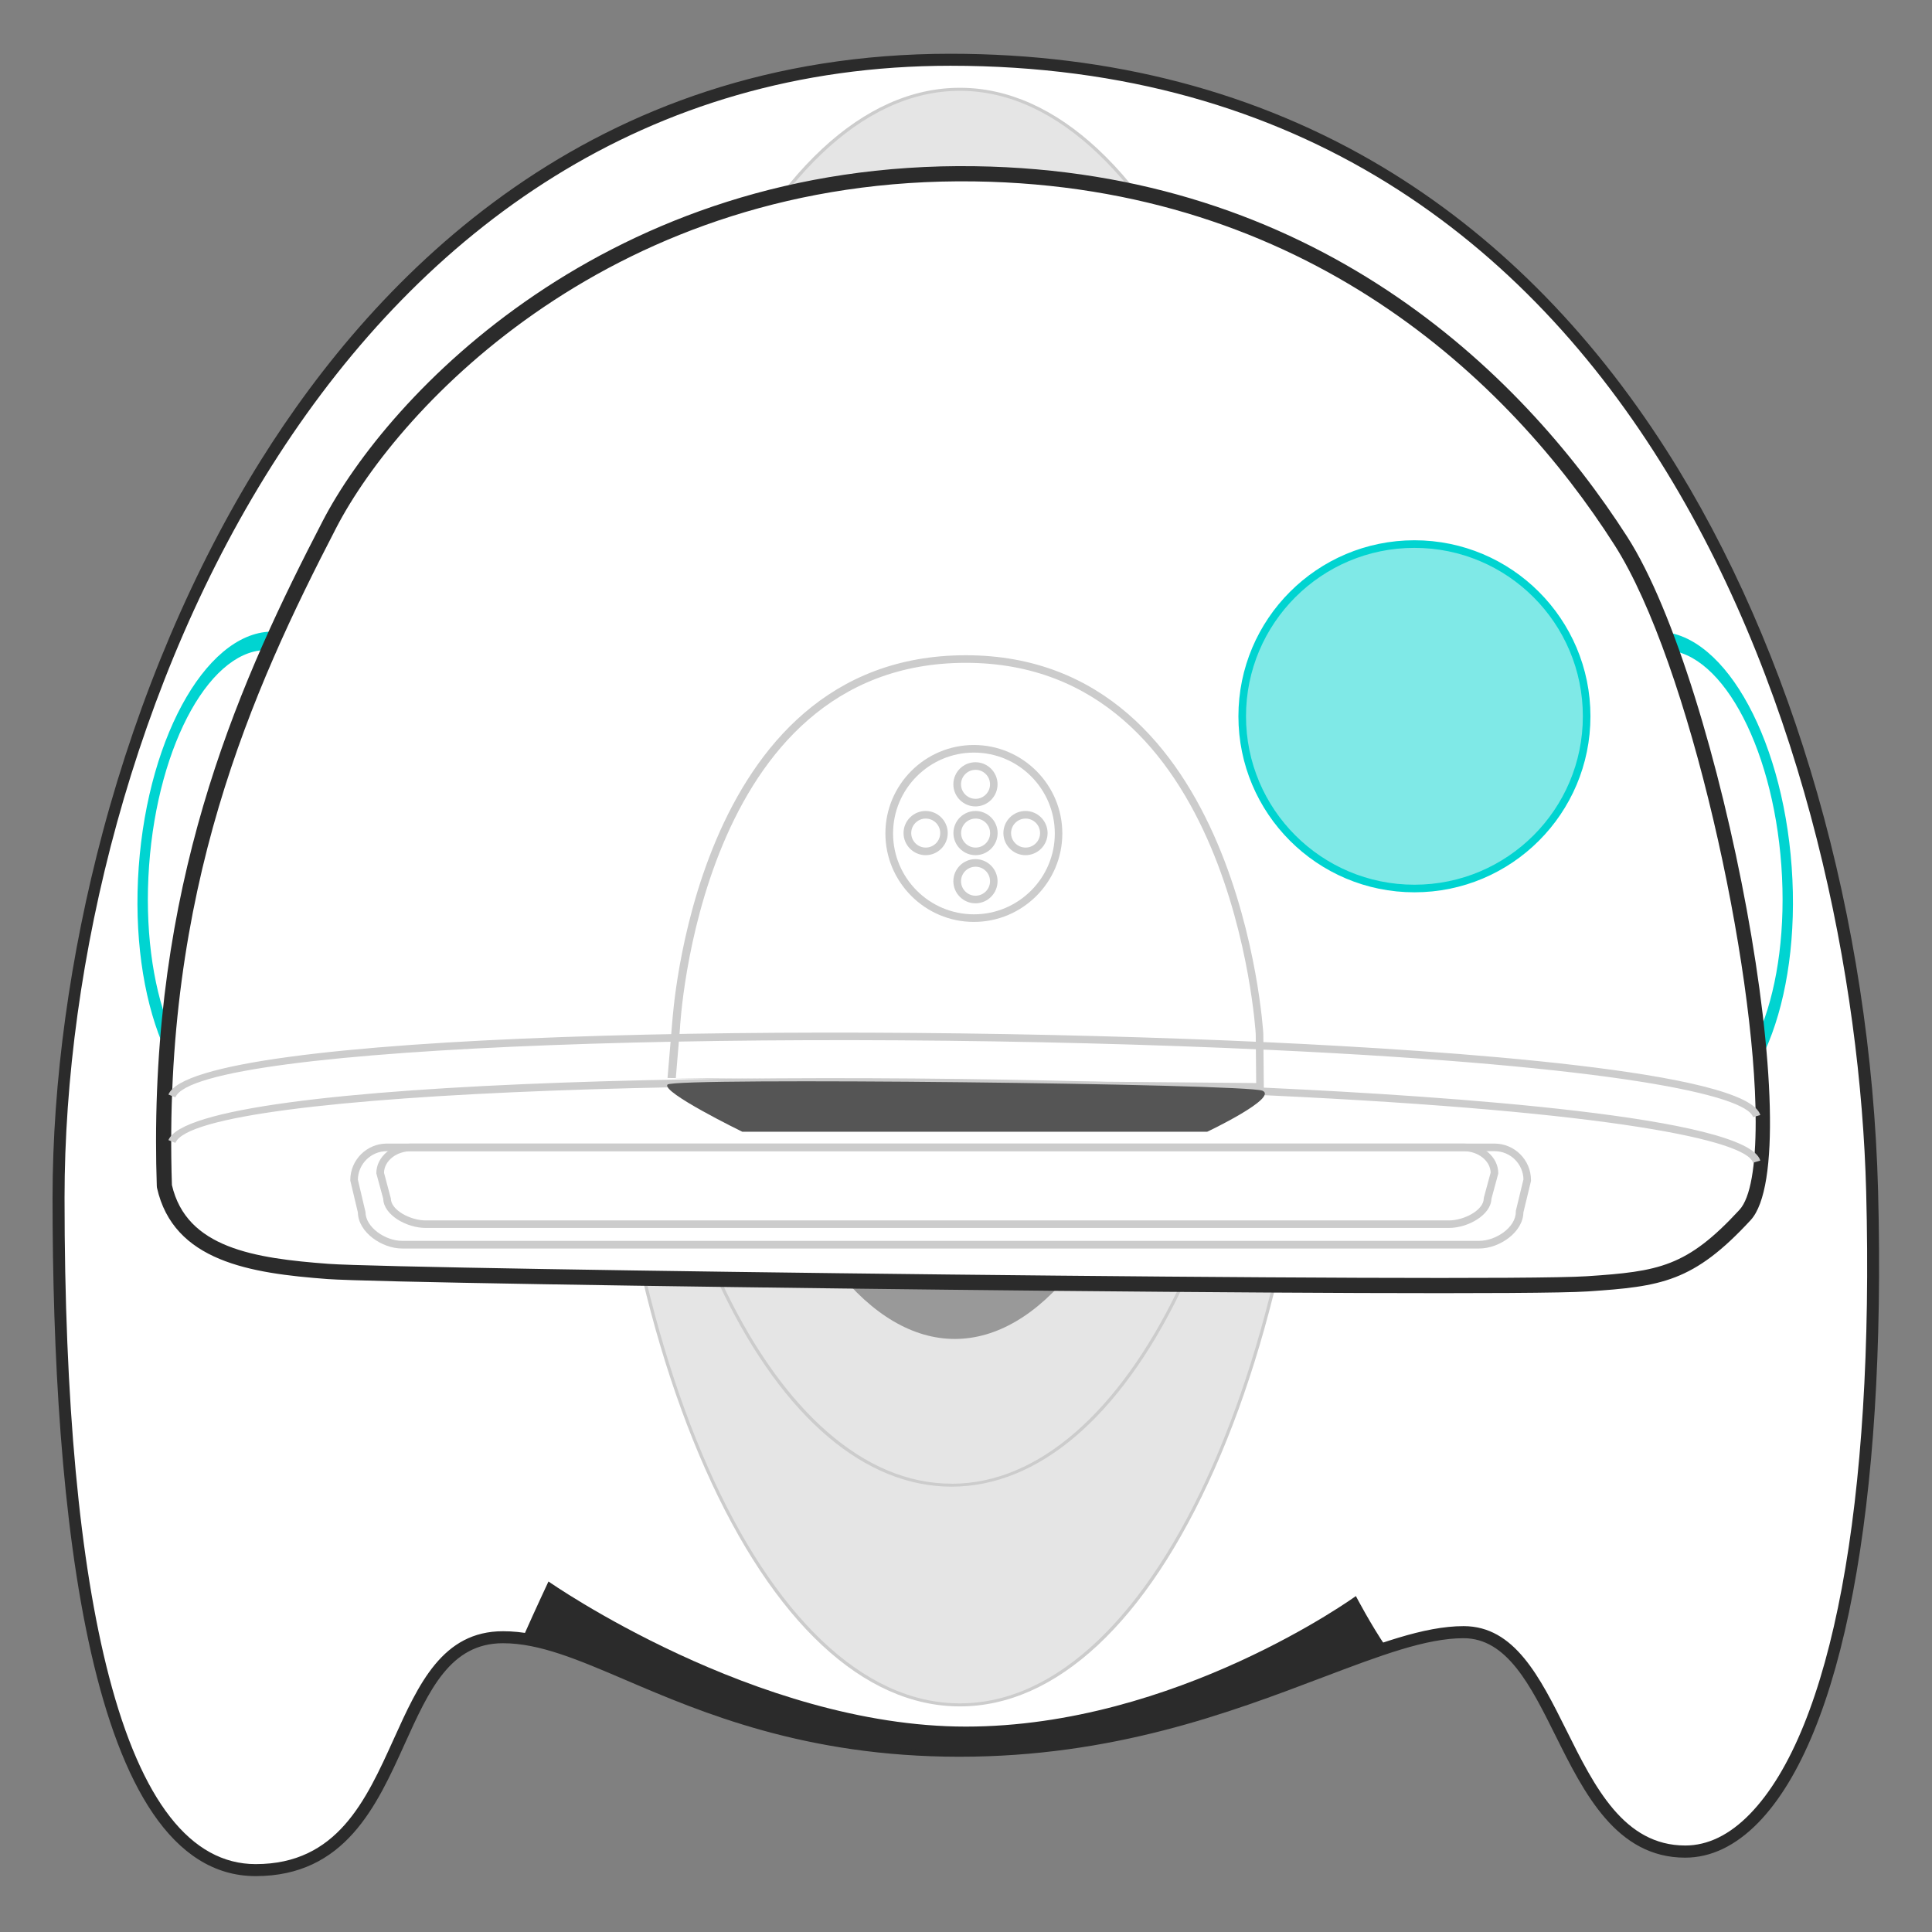 <?xml version="1.0" encoding="UTF-8"?><svg id="Capteur-3" xmlns="http://www.w3.org/2000/svg" viewBox="0 0 254.43 254.43"><rect x="0" y="0" width="254.43" height="254.43" fill="#808080" stroke="none"/><g id="Body-3"><g id="Volume-3"><path d="M221.92,243.83c13.46,0,26.2-26.66,24.61-86.97-1.59-60.34-31.88-148.99-121.38-148.99C41.47,7.87,7.71,99.58,7.71,157.74c0,50.52,7.01,88.54,25.95,88.54,21.04,0,16.57-30.68,32.58-30.68,12.9,0,27.26,14.95,60.1,14.95s53.26-15.62,66.4-15.62,12.9,28.9,29.19,28.9Z" style="fill:#fff;"/><path d="M125.16,7.08c21.24,0,40.39,5.02,56.9,14.91,14.6,8.75,27.19,21.3,37.42,37.33,16.76,26.26,26.91,61.8,27.85,97.53,1.09,41.45-4.66,71.76-15.77,83.17-2.99,3.06-6.23,4.62-9.64,4.62-9.07,0-13.32-8.53-17.06-16.05-3.29-6.61-6.4-12.85-12.12-12.85-4.94,0-10.95,2.28-18.56,5.16-12.28,4.66-27.57,10.45-47.83,10.45s-33.95-5.82-43.88-10.07c-6.38-2.73-11.42-4.88-16.23-4.88-6.95,0-9.73,6.17-12.96,13.3-3.68,8.14-7.86,17.37-19.61,17.37-22.11,0-26.75-48.58-26.75-89.33,0-15.29,2.29-31.94,6.61-48.16,4.77-17.88,11.98-34.83,20.85-49.01C49.65,36.17,77.8,7.08,125.16,7.08Zm96.77,235.96c2.97,0,5.83-1.39,8.51-4.14,10.81-11.1,16.4-41,15.32-82.02-1.45-55.05-28.48-148.22-120.59-148.22C44.69,8.66,8.5,95.84,8.5,157.74c0,26.92,1.97,48.12,5.85,63.02,4.27,16.41,10.77,24.73,19.32,24.73,10.73,0,14.51-8.36,18.17-16.44,3.31-7.32,6.44-14.23,14.41-14.23,5.13,0,10.3,2.21,16.85,5.01,10.35,4.43,23.23,9.94,43.26,9.94s35.11-5.74,47.27-10.35c7.76-2.94,13.89-5.27,19.12-5.27,6.7,0,10.02,6.67,13.54,13.72,3.71,7.46,7.56,15.17,15.65,15.17Z" style="fill:#2b2b2b;"/></g><g id="Collerette-3"><ellipse cx="126.41" cy="118.14" rx="47.17" ry="106.38" style="fill:#e5e5e5;"/><path d="M126.41,11.56c12.68,0,24.59,11.11,33.54,31.28,8.92,20.12,13.83,46.86,13.83,75.3s-4.91,55.19-13.83,75.3c-8.94,20.17-20.85,31.28-33.54,31.28s-24.59-11.11-33.54-31.28c-8.92-20.12-13.83-46.86-13.83-75.3s4.91-55.19,13.83-75.3c8.94-20.17,20.85-31.28,33.54-31.28Zm0,212.76c25.9,0,46.97-47.63,46.97-106.18S152.32,11.96,126.41,11.96s-46.97,47.63-46.97,106.18,21.07,106.18,46.97,106.18Z" style="fill:#ccc;"/><path d="M125.31,21.88c11.37,0,22.05,9.06,30.06,25.52,7.99,16.41,12.4,38.23,12.4,61.43s-4.4,45.02-12.4,61.43c-8.02,16.46-18.69,25.52-30.06,25.52s-22.05-9.06-30.06-25.52c-7.99-16.41-12.4-38.23-12.4-61.43s4.4-45.02,12.4-61.43c8.02-16.46,18.69-25.52,30.06-25.52Zm0,173.52c23.19,0,42.06-38.84,42.06-86.57S148.5,22.25,125.31,22.25s-42.06,38.84-42.06,86.57,18.87,86.57,42.06,86.57Z" style="fill:#ccc;"/><ellipse cx="125.74" cy="107.13" rx="31.38" ry="69.2" style="fill:#999;"/></g><g id="EpauleGauche-3"><ellipse cx="220.05" cy="115.33" rx="15.94" ry="32.21" transform="translate(-7.68 16.03) rotate(-4.1)" style="fill:#00d4d1;"/><ellipse cx="220.77" cy="115" rx="13.86" ry="29.45" transform="translate(-7.66 16.08) rotate(-4.1)" style="fill:#fff;"/></g><g id="EpauleDroite-3"><ellipse cx="34.17" cy="115.33" rx="32.21" ry="15.94" transform="translate(-83.31 141.16) rotate(-85.9)" style="fill:#00d4d1;"/><ellipse cx="33.45" cy="115" rx="29.45" ry="13.86" transform="translate(-83.64 140.14) rotate(-85.9)" style="fill:#fff;"/></g><g id="CapteurAvant-3"><path d="M182.6,216.99c-2.05-2.98-4.04-6.8-4.04-6.8,0,0-23.71,17.19-51.37,17.19s-54.96-19.11-54.96-19.11c0,0-1.66,3.53-3.23,7.07,6.86,.84,26.57,15.21,57.35,15.21s48.14-11.13,56.26-13.56Z" style="fill:#2b2b2b;"/></g></g><g id="Head-3"><path d="M229.81,160.01c7.17-7.76-3.25-69.23-16.33-88.75s-39.38-47.71-85.11-48.37c-45.72-.66-75.29,27.47-84.97,46.16s-23.11,46.25-21.75,87.14c2,8.92,11.38,10.49,21.56,11.25s153.89,2.42,165.84,1.63c9.75-.65,13.59-1.3,20.76-9.06Z" style="fill:#fff;"/><path d="M20.55,150.3c0-36.17,11.27-61.08,21.96-81.71,8.53-16.46,37.45-47.4,85.87-46.7,44.41,.64,71.68,26.61,85.92,48.81,12.41,19.35,24.11,81.46,16.24,89.99h0c-7.53,8.15-11.75,8.73-21.43,9.38-12.91,.86-156.31-.91-165.98-1.63-10.17-.76-20.29-2.31-22.46-12.03l-.02-.19c-.07-2.01-.1-3.98-.1-5.92Zm210.66-2.59c0-20.39-8.7-60.42-18.57-75.9-13.92-21.84-40.74-47.29-84.29-47.92-47.45-.69-75.74,29.54-84.07,45.62-11.14,21.5-22.91,47.69-21.64,86.55,1.92,8.3,10.86,9.65,20.64,10.38,9.65,.72,152.81,2.48,165.7,1.63,9.51-.63,13.16-1.23,20.09-8.74h0c1.47-1.59,2.14-5.81,2.14-11.62Z" style="fill:#2b2b2b;"/><path d="M22.18,144.15c3.33-8.31,86.71-9.6,145.03-6.88,23.4,1.09,62.9,3.79,64.61,9.57l-.96,.28c-.85-2.88-18.03-6.72-63.7-8.86-62.94-2.94-141.23-.81-144.06,6.25l-.93-.37Z" style="fill:#ccc;"/><path d="M22.18,150.15c3.33-8.31,86.71-9.6,145.03-6.88,23.4,1.09,62.9,3.79,64.61,9.57l-.96,.28c-.85-2.88-18.03-6.72-63.7-8.86-62.94-2.94-141.23-.81-144.06,6.25l-.93-.37Z" style="fill:#ccc;"/><path d="M46.13,155.47v-.06c0-2.65,2.16-4.81,4.81-4.81H196.81c2.65,0,4.81,2.16,4.81,4.81v.12s-1,4.14-1,4.14c-.05,2.64-3.2,4.75-5.81,4.75H52.94c-2.61,0-5.76-2.11-5.81-4.75l-1-4.2Zm154.5-.12c-.03-2.08-1.73-3.75-3.81-3.75H50.94c-2.08,0-3.78,1.68-3.81,3.75l1,4.25c0,2.05,2.65,3.81,4.81,3.81H194.81c2.17,0,4.81-1.76,4.81-3.81v-.12s1-4.14,1-4.14Z" style="fill:#ccc;"/><path d="M49.56,154.57v-.07c0-2.15,2.06-3.9,4.59-3.9H192.71c2.53,0,4.6,1.75,4.6,3.9l-.02,.13-.88,3.25c-.07,2.13-3.09,3.83-5.59,3.83H56.06c-2.51,0-5.53-1.7-5.59-3.83l-.9-3.32Zm146.75-.13c-.04-1.57-1.64-2.84-3.59-2.84H54.16c-1.96,0-3.55,1.27-3.59,2.84l.9,3.38c0,1.54,2.57,2.9,4.59,2.9H190.81c2.03,0,4.59-1.37,4.59-2.9l.02-.13,.88-3.24Z" style="fill:#ccc;"/><path d="M87.91,141.96l.63-7.5c.02,.53,2.54-48.17,38.65-48.17s39.15,49.33,39.18,49.83l.07,7.52h-.51s-78.02-1.68-78.02-1.68Zm77.52,.67l-.06-6.48c-.03-.47-3.02-48.86-38.18-48.86s-37.63,47.75-37.65,48.23l-.54,6.45,76.43,.66Z" style="fill:#ccc;"/><path d="M166.26,143.64c2.12,.93-7.25,5.4-7.28,5.4s-61.23,0-61.23,0c0,0-10.74-5.24-9.84-6.21s76.23-.12,78.35,.81Z" style="fill:#555;"/></g><g id="BeemForming-3"><path d="M132.14,109.71c0-1.61,1.31-2.91,2.91-2.91s2.91,1.31,2.91,2.91-1.31,2.91-2.91,2.91-2.91-1.31-2.91-2.91Zm4.83,0c0-1.06-.86-1.91-1.91-1.91s-1.91,.86-1.91,1.91,.86,1.91,1.91,1.91,1.91-.86,1.91-1.91Z" style="fill:#ccc;"/><path d="M118.99,109.71c0-1.61,1.31-2.91,2.91-2.91s2.91,1.31,2.91,2.91-1.31,2.91-2.91,2.91-2.91-1.31-2.91-2.91Zm4.83,0c0-1.06-.86-1.91-1.91-1.91s-1.91,.86-1.91,1.91,.86,1.91,1.91,1.91,1.91-.86,1.91-1.91Z" style="fill:#ccc;"/><path d="M125.55,116.05c0-1.61,1.31-2.91,2.91-2.91s2.91,1.31,2.91,2.91-1.31,2.91-2.91,2.91-2.91-1.31-2.91-2.91Zm4.83,0c0-1.06-.86-1.91-1.91-1.91s-1.91,.86-1.91,1.91,.86,1.91,1.91,1.91,1.91-.86,1.91-1.91Z" style="fill:#ccc;"/><path d="M125.55,103.29c0-1.61,1.31-2.91,2.91-2.91s2.91,1.31,2.91,2.91-1.31,2.91-2.91,2.91-2.91-1.31-2.91-2.91Zm4.83,0c0-1.06-.86-1.91-1.91-1.91s-1.91,.86-1.91,1.91,.86,1.91,1.91,1.91,1.91-.86,1.91-1.91Z" style="fill:#ccc;"/><path d="M125.56,109.71c0-1.61,1.31-2.91,2.91-2.91s2.91,1.31,2.91,2.91-1.31,2.91-2.91,2.91-2.91-1.31-2.91-2.91Zm4.83,0c0-1.06-.86-1.91-1.91-1.91s-1.91,.86-1.91,1.91,.86,1.91,1.91,1.91,1.91-.86,1.91-1.91Z" style="fill:#ccc;"/><path d="M116.6,109.76c0-6.43,5.23-11.65,11.65-11.65s11.65,5.23,11.65,11.65-5.23,11.65-11.65,11.65-11.65-5.23-11.65-11.65Zm22.31,0c0-5.87-4.78-10.65-10.65-10.65s-10.65,4.78-10.65,10.65,4.78,10.65,10.65,10.65,10.65-4.78,10.65-10.65Z" style="fill:#ccc;"/></g><g id="TouchSensor-3"><circle id="Sensor" cx="186.27" cy="94.33" r="22.68" style="fill:none; stroke:#00d4d1; stroke-miterlimit:10;"/><circle id="headTouchSensors-left" cx="186.27" cy="94.33" r="22.68" style="fill:#00d4d1; opacity:.5;cursor: pointer;"/></g></svg>